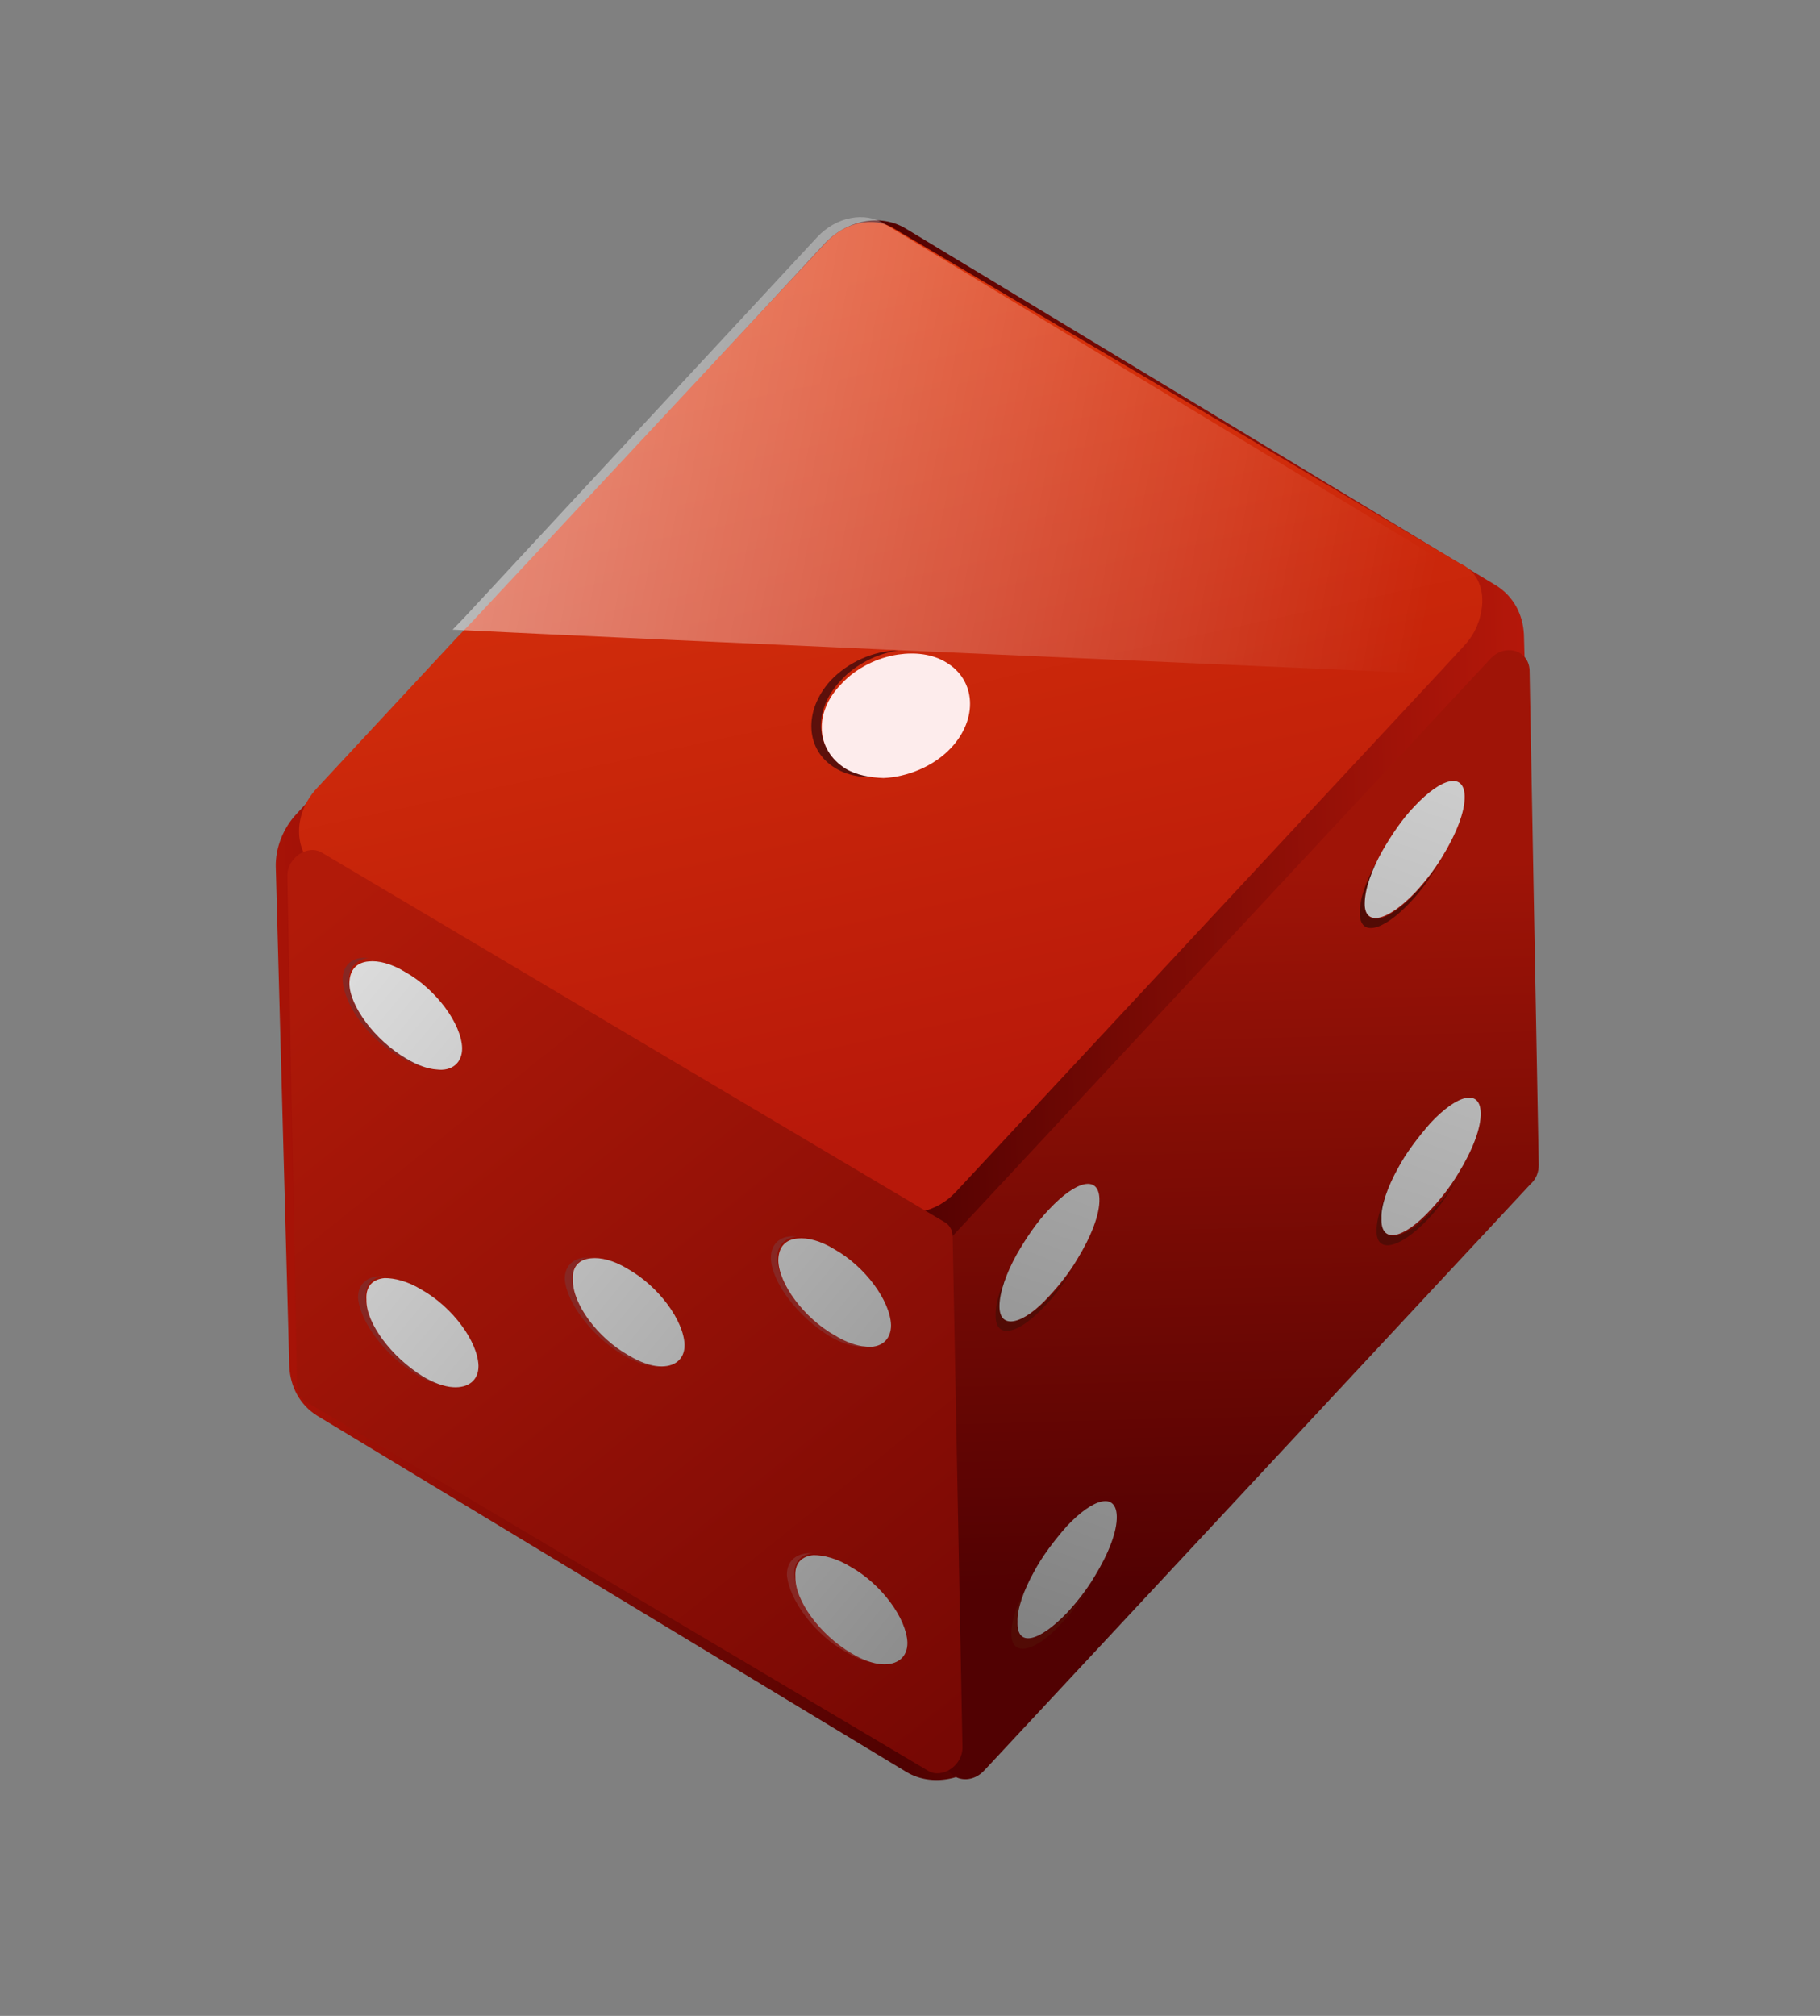 <svg width="84" height="93" viewBox="0 0 84 93" fill="none" xmlns="http://www.w3.org/2000/svg">
<rect x="0" y="0" width="84" height="93" fill="#808080" stroke="none"/>
<path d="M38.014 11.284L13.704 37.53C13.058 38.211 12.712 39.126 12.728 39.978L13.353 63.047C13.401 63.991 13.842 64.803 14.615 65.298L41.86 81.763C43.027 82.447 44.619 82.126 45.674 81.037L69.984 54.791C70.63 54.11 70.977 53.194 70.96 52.343L70.335 29.274C70.288 28.329 69.846 27.517 69.073 27.023L41.828 10.558C40.646 9.827 39.054 10.149 38.014 11.284Z" fill="url(#paint0_linear_268_20862)"/>
<path d="M68.403 27.958C68.336 28.572 68.111 29.209 67.588 29.776L66.541 30.91L44.11 54.992C43.222 55.944 41.884 56.212 40.929 55.663L14.836 40.228C13.536 39.473 13.456 37.606 14.629 36.359L21.081 29.42L21.652 28.831L38.122 11.189C39.01 10.236 40.349 9.968 41.256 10.541L67.349 25.975C68.117 26.296 68.489 27.071 68.403 27.958Z" fill="url(#paint1_linear_268_20862)"/>
<mask id="mask0_268_20862" style="mask-type:luminance" maskUnits="userSpaceOnUse" x="13" y="10" width="56" height="46">
<path d="M14.605 36.356L38.189 11.096C39.08 10.142 40.421 9.868 41.375 10.412L67.441 25.687C68.739 26.435 68.812 28.296 67.634 29.545L44.051 54.805C43.159 55.759 41.819 56.033 40.865 55.489L14.799 40.214C13.549 39.444 13.427 37.605 14.605 36.356Z" fill="white"/>
</mask>
<g mask="url(#mask0_268_20862)">
<path d="M38.562 35.441C39.192 35.829 40 35.92 40.794 35.805C40.144 35.851 39.527 35.669 39.039 35.371C37.604 34.571 37.497 32.762 38.813 31.387C39.503 30.63 40.508 30.148 41.461 30.01C40.351 30.011 39.139 30.539 38.321 31.41C37.068 32.808 37.175 34.617 38.562 35.441Z" fill="#5C100B"/>
<path d="M39.034 35.464C39.518 35.759 40.162 35.872 40.776 35.894C41.862 35.847 43.08 35.37 43.892 34.506C45.15 33.166 45.044 31.372 43.668 30.557C43.042 30.171 42.241 30.081 41.453 30.196C40.507 30.333 39.51 30.811 38.825 31.56C37.552 32.855 37.642 34.603 39.034 35.464Z" fill="#FDECEC"/>
</g>
<path d="M70.596 30.919L71.019 53.749C71.017 54.069 70.904 54.388 70.65 54.615L45.437 81.668C44.753 82.419 43.652 82.096 43.612 81.16L43.188 58.329C43.191 58.009 43.303 57.69 43.557 57.463L68.771 30.41C69.455 29.659 70.556 29.982 70.596 30.919Z" fill="url(#paint2_linear_268_20862)"/>
<mask id="mask1_268_20862" style="mask-type:luminance" maskUnits="userSpaceOnUse" x="43" y="29" width="29" height="54">
<path d="M70.7 30.913L71.046 53.688C71.042 54.007 70.928 54.326 70.673 54.554L45.337 81.663C44.65 82.415 43.548 82.098 43.512 81.164L43.166 58.389C43.17 58.07 43.284 57.751 43.539 57.523L68.875 30.414C69.562 29.661 70.663 29.979 70.7 30.913Z" fill="white"/>
</mask>
<g mask="url(#mask1_268_20862)">
<path d="M65.879 56.274C66.45 55.686 66.96 54.917 67.376 54.194C67.025 54.781 66.611 55.346 66.119 55.844C64.865 57.178 63.795 57.428 63.808 56.321C63.783 55.757 64.091 54.875 64.571 54.016C63.932 55.056 63.512 56.096 63.535 56.819C63.54 57.812 64.577 57.63 65.879 56.274Z" fill="#520B05"/>
<path d="M66.043 55.793C66.488 55.317 66.951 54.727 67.303 54.138C67.943 53.095 68.364 52.052 68.34 51.327C68.305 50.24 67.281 50.467 66.024 51.806C65.467 52.441 64.893 53.189 64.523 53.892C64.042 54.754 63.734 55.638 63.759 56.204C63.714 57.382 64.754 57.2 66.043 55.793Z" fill="url(#paint3_linear_268_20862)"/>
<path d="M65.075 41.639C65.647 41.051 66.157 40.282 66.573 39.558C66.222 40.146 65.807 40.712 65.315 41.209C64.06 42.545 62.99 42.795 63.003 41.687C62.978 41.122 63.286 40.24 63.798 39.312C63.159 40.353 62.739 41.393 62.763 42.117C62.75 43.225 63.82 42.975 65.075 41.639Z" fill="#520B05"/>
<path d="M65.303 41.184C65.748 40.708 66.211 40.118 66.563 39.529C67.203 38.486 67.623 37.444 67.6 36.719C67.565 35.632 66.541 35.86 65.285 37.197C64.712 37.787 64.201 38.558 63.784 39.283C63.303 40.144 62.995 41.028 62.988 41.662C62.96 42.727 63.999 42.544 65.303 41.184Z" fill="url(#paint4_linear_268_20862)"/>
<path d="M49.02 74.86C49.592 74.272 50.102 73.503 50.518 72.779C50.167 73.367 49.752 73.933 49.261 74.43C48.006 75.765 46.936 76.015 46.949 74.907C46.924 74.343 47.232 73.461 47.712 72.602C47.073 73.642 46.653 74.682 46.676 75.405C46.696 76.445 47.781 76.24 49.02 74.86Z" fill="#520B05"/>
<path d="M49.245 74.406C49.691 73.93 50.153 73.341 50.505 72.751C51.146 71.708 51.566 70.666 51.543 69.941C51.508 68.853 50.484 69.081 49.227 70.419C48.67 71.054 48.096 71.802 47.726 72.505C47.245 73.367 46.937 74.251 46.962 74.817C46.917 75.995 47.941 75.767 49.245 74.406Z" fill="url(#paint5_linear_268_20862)"/>
<path d="M48.265 60.205C48.837 59.616 49.347 58.846 49.764 58.122C49.412 58.711 48.997 59.276 48.505 59.775C47.25 61.11 46.18 61.36 46.193 60.252C46.167 59.687 46.475 58.805 46.988 57.877C46.349 58.918 45.929 59.959 45.952 60.682C45.94 61.79 46.978 61.608 48.265 60.205Z" fill="#520B05"/>
<path d="M48.445 59.77C48.89 59.294 49.353 58.705 49.705 58.115C50.346 57.072 50.766 56.03 50.742 55.305C50.708 54.217 49.683 54.445 48.427 55.783C47.854 56.373 47.343 57.144 46.926 57.869C46.445 58.731 46.136 59.615 46.129 60.249C46.117 61.359 47.204 61.154 48.445 59.77Z" fill="url(#paint6_linear_268_20862)"/>
</g>
<path d="M43.97 57.077L44.422 80.607C44.432 81.464 43.467 82.085 42.829 81.689L14.124 64.667C13.853 64.527 13.695 64.225 13.713 63.947L13.261 40.417C13.251 39.56 14.217 38.938 14.855 39.335L43.559 56.357C43.83 56.497 43.973 56.753 43.97 57.077Z" fill="url(#paint7_linear_268_20862)"/>
<mask id="mask2_268_20862" style="mask-type:luminance" maskUnits="userSpaceOnUse" x="13" y="38" width="32" height="45">
<path d="M44.041 56.525L44.442 82.624L13.64 64.499L13.191 38.423L44.041 56.525Z" fill="white"/>
</mask>
<g mask="url(#mask2_268_20862)">
<path d="M39.047 76.213C39.689 76.608 40.303 76.747 40.74 76.701C40.336 76.678 39.82 76.492 39.322 76.19C37.858 75.377 36.695 73.774 36.658 72.658C36.632 72.077 36.959 71.705 37.51 71.658C36.815 71.612 36.31 71.961 36.318 72.659C36.419 73.797 37.583 75.401 39.047 76.213Z" fill="#872723"/>
<path d="M39.296 76.269C39.789 76.569 40.3 76.753 40.7 76.776C41.388 76.822 41.888 76.475 41.88 75.782C41.843 74.674 40.691 73.081 39.243 72.273C38.606 71.881 37.999 71.743 37.551 71.743C37.006 71.79 36.666 72.113 36.708 72.737C36.68 73.822 37.832 75.415 39.296 76.269Z" fill="url(#paint8_linear_268_20862)"/>
<path d="M38.26 61.627C38.903 62.022 39.516 62.161 39.954 62.114C39.549 62.091 39.082 61.882 38.535 61.604C37.071 60.791 35.891 59.141 35.87 58.071C35.844 57.49 36.22 57.094 36.771 57.047C36.06 56.955 35.57 57.35 35.579 58.048C35.616 59.164 36.829 60.744 38.26 61.627Z" fill="#872723"/>
<path d="M38.541 61.613C39.034 61.913 39.545 62.097 39.945 62.12C40.648 62.212 41.133 61.819 41.124 61.127C41.088 60.019 39.936 58.426 38.488 57.619C37.852 57.226 37.245 57.088 36.812 57.135C36.267 57.181 35.928 57.504 35.921 58.151C35.941 59.213 37.093 60.805 38.541 61.613Z" fill="url(#paint9_linear_268_20862)"/>
<path d="M28.78 62.521C29.423 62.916 30.036 63.055 30.489 63.055C30.085 63.032 29.569 62.846 29.071 62.544C27.607 61.731 26.444 60.128 26.407 59.012C26.381 58.431 26.757 58.036 27.259 58.012C26.564 57.966 26.059 58.315 26.067 59.013C26.137 60.059 27.301 61.662 28.78 62.521Z" fill="#872723"/>
<path d="M29.013 62.527C29.506 62.827 30.017 63.011 30.417 63.034C31.105 63.08 31.605 62.733 31.596 62.04C31.56 60.932 30.408 59.34 28.96 58.532C28.324 58.14 27.717 58.002 27.284 58.048C26.739 58.094 26.399 58.418 26.441 59.041C26.413 60.127 27.565 61.719 29.013 62.527Z" fill="url(#paint10_linear_268_20862)"/>
<path d="M19.253 63.434C19.895 63.829 20.509 63.968 20.946 63.921C20.542 63.898 20.026 63.713 19.528 63.411C18.064 62.598 16.901 60.995 16.864 59.879C16.838 59.298 17.165 58.926 17.716 58.879C17.021 58.833 16.515 59.182 16.524 59.879C16.625 61.018 17.838 62.598 19.253 63.434Z" fill="#872723"/>
<path d="M19.5 63.489C19.994 63.789 20.504 63.974 20.904 63.997C21.593 64.043 22.093 63.696 22.084 63.003C22.048 61.895 20.896 60.302 19.447 59.494C18.811 59.102 18.204 58.963 17.755 58.964C17.21 59.01 16.87 59.334 16.912 59.957C16.884 61.043 18.085 62.612 19.5 63.489Z" fill="url(#paint11_linear_268_20862)"/>
<path d="M18.496 48.78C19.139 49.175 19.752 49.314 20.19 49.267C19.786 49.244 19.319 49.035 18.771 48.756C17.307 47.943 16.127 46.293 16.106 45.224C16.08 44.643 16.457 44.247 17.007 44.2C16.296 44.108 15.806 44.503 15.815 45.201C15.868 46.363 17.032 47.967 18.496 48.78Z" fill="#872723"/>
<path d="M18.746 48.832C19.239 49.132 19.75 49.316 20.15 49.339C20.853 49.431 21.337 49.039 21.329 48.346C21.293 47.238 20.141 45.645 18.693 44.838C18.057 44.446 17.45 44.307 17.017 44.354C16.472 44.4 16.133 44.724 16.126 45.37C16.131 46.386 17.283 47.978 18.746 48.832Z" fill="url(#paint12_linear_268_20862)"/>
</g>
<path d="M68.013 28.143C67.951 28.759 67.732 29.394 67.216 29.957L66.183 31.084C52.844 30.5 31.646 29.572 20.89 29.049L21.453 28.463L37.712 10.944C38.588 9.998 39.918 9.744 40.827 10.328L66.932 26.096C67.715 26.473 68.091 27.254 68.013 28.143Z" fill="url(#paint13_linear_268_20862)"/>
<defs>
<linearGradient id="paint0_linear_268_20862" x1="71.29" y1="41.647" x2="12.459" y2="42.906" gradientUnits="userSpaceOnUse">
<stop stop-color="#B7180A"/>
<stop offset="0.52" stop-color="#4F0101"/>
<stop offset="1" stop-color="#A81307"/>
</linearGradient>
<linearGradient id="paint1_linear_268_20862" x1="39.734" y1="12.379" x2="48.152" y2="51.157" gradientUnits="userSpaceOnUse">
<stop stop-color="#DC350B"/>
<stop offset="1" stop-color="#B7180A"/>
</linearGradient>
<linearGradient id="paint2_linear_268_20862" x1="59.003" y1="40.011" x2="59.879" y2="74.54" gradientUnits="userSpaceOnUse">
<stop offset="0" stop-color="#9F1407"/>
<stop offset="0.96" stop-color="#510102"/>
</linearGradient>
<linearGradient id="paint3_linear_268_20862" x1="21.753" y1="147.832" x2="72.258" y2="6.619" gradientUnits="userSpaceOnUse">
<stop/>
<stop offset="1" stop-color="white"/>
</linearGradient>
<linearGradient id="paint4_linear_268_20862" x1="15.313" y1="145.232" x2="65.791" y2="4.069" gradientUnits="userSpaceOnUse">
<stop/>
<stop offset="1" stop-color="white"/>
</linearGradient>
<linearGradient id="paint5_linear_268_20862" x1="15.125" y1="144.802" x2="65.621" y2="3.61" gradientUnits="userSpaceOnUse">
<stop/>
<stop offset="1" stop-color="white"/>
</linearGradient>
<linearGradient id="paint6_linear_268_20862" x1="8.671" y1="142.237" x2="59.167" y2="1.044" gradientUnits="userSpaceOnUse">
<stop/>
<stop offset="1" stop-color="white"/>
</linearGradient>
<linearGradient id="paint7_linear_268_20862" x1="15.115" y1="41.167" x2="45.381" y2="78.892" gradientUnits="userSpaceOnUse">
<stop offset="0.001" stop-color="#B11A09"/>
<stop offset="1" stop-color="#770804"/>
</linearGradient>
<linearGradient id="paint8_linear_268_20862" x1="95.588" y1="120.158" x2="-0.772" y2="39.779" gradientUnits="userSpaceOnUse">
<stop/>
<stop offset="1" stop-color="white"/>
</linearGradient>
<linearGradient id="paint9_linear_268_20862" x1="102.116" y1="111.471" x2="5.781" y2="31.12" gradientUnits="userSpaceOnUse">
<stop/>
<stop offset="1" stop-color="white"/>
</linearGradient>
<linearGradient id="paint10_linear_268_20862" x1="97.77" y1="116.596" x2="1.427" y2="36.237" gradientUnits="userSpaceOnUse">
<stop/>
<stop offset="1" stop-color="white"/>
</linearGradient>
<linearGradient id="paint11_linear_268_20862" x1="93.436" y1="121.733" x2="-2.927" y2="41.352" gradientUnits="userSpaceOnUse">
<stop/>
<stop offset="1" stop-color="white"/>
</linearGradient>
<linearGradient id="paint12_linear_268_20862" x1="99.955" y1="113.039" x2="3.62" y2="32.689" gradientUnits="userSpaceOnUse">
<stop/>
<stop offset="1" stop-color="white"/>
</linearGradient>
<linearGradient id="paint13_linear_268_20862" x1="17.025" y1="18.566" x2="66.052" y2="27.67" gradientUnits="userSpaceOnUse">
<stop stop-color="white" stop-opacity="0.5"/>
<stop offset="1" stop-color="white" stop-opacity="0"/>
</linearGradient>
</defs>
</svg>

